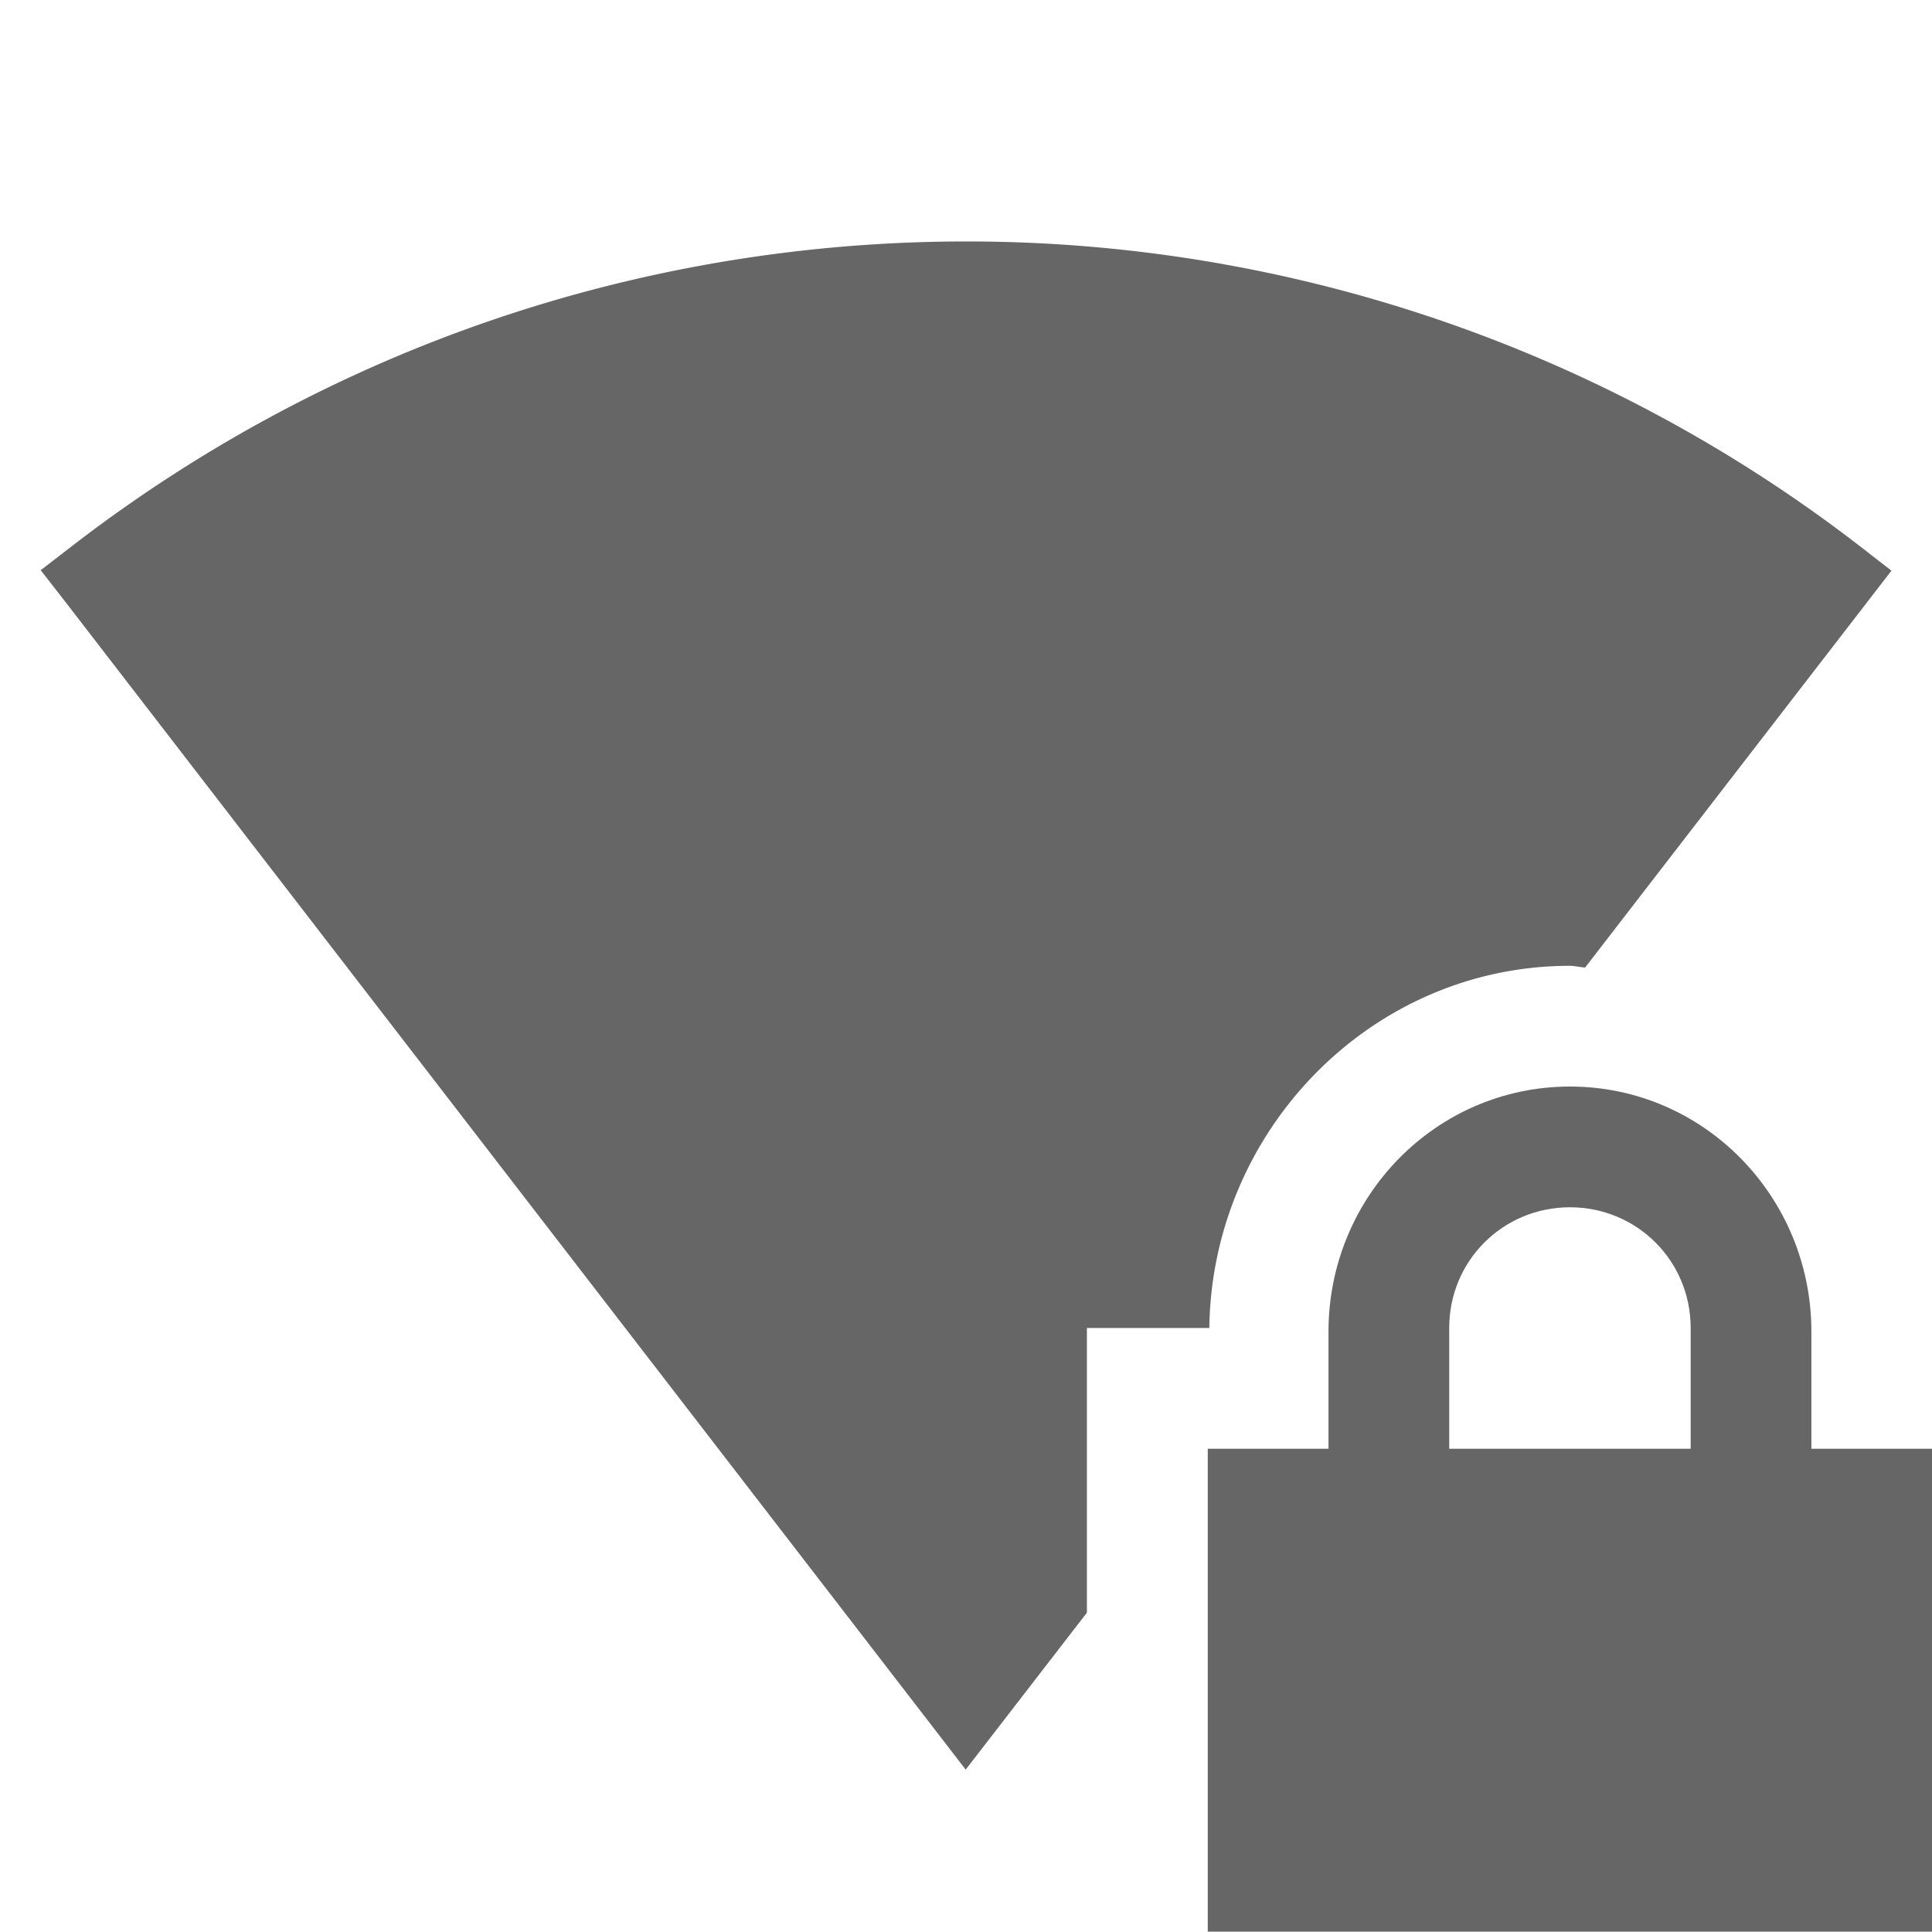 <?xml version="1.0" encoding="UTF-8" standalone="no"?>
<svg
   xmlns:dc="http://purl.org/dc/elements/1.1/"
   xmlns:cc="http://creativecommons.org/ns#"
   xmlns:rdf="http://www.w3.org/1999/02/22-rdf-syntax-ns#"
   xmlns:svg="http://www.w3.org/2000/svg"
   xmlns="http://www.w3.org/2000/svg"
   xmlns:sodipodi="http://sodipodi.sourceforge.net/DTD/sodipodi-0.dtd"
   xmlns:inkscape="http://www.inkscape.org/namespaces/inkscape"
   height="16"
   width="16.003"
   version="1.1"
   id="svg6"
   sodipodi:docname="network-wireless-signal-excellent-secure.svg"
   inkscape:version="0.92.3 (2405546, 2018-03-11)">
  <defs
     id="defs10" />
  <sodipodi:namedview
     pagecolor="#ffffff"
     bordercolor="#666666"
     borderopacity="1"
     objecttolerance="10"
     gridtolerance="10"
     guidetolerance="10"
     inkscape:pageopacity="0"
     inkscape:pageshadow="2"
     inkscape:window-width="640"
     inkscape:window-height="480"
     id="namedview8"
     showgrid="false"
     inkscape:zoom="18.25"
     inkscape:cx="-1.2587738"
     inkscape:cy="7.5616438"
     inkscape:current-layer="svg6" />
  <path
     style="color:#000000;font-weight:400;line-height:normal;font-family:sans-serif;text-indent:0;text-align:start;text-decoration:none;text-decoration-line:none;text-decoration-style:solid;text-decoration-color:#000000;text-transform:none;white-space:normal;shape-padding:0;overflow:visible;isolation:auto;mix-blend-mode:normal;fill:#666666;marker:none;fill-opacity:1"
     d="m 8.003,2 c -2.61,0 -5.22,0.838 -7.4,2.518 l -0.266,0.205 0.205,0.263 7.457,9.672 1.004,-1.3 V 11 h 1.014 c 0.02,-1.635 1.342,-3 2.986,-3 0.044,0 0.084,0.012 0.127,0.014 L 15.667,4.727 15.403,4.522 A 12.105,12.105 0 0 0 8.003,2 Z"
     id="path827" />
  <path
     style="color:#000000;font-weight:400;line-height:normal;font-family:sans-serif;text-indent:0;text-align:start;text-decoration:none;text-decoration-line:none;text-decoration-style:solid;text-decoration-color:#000000;text-transform:none;white-space:normal;shape-padding:0;overflow:visible;isolation:auto;mix-blend-mode:normal;fill:#666666;marker:none;fill-opacity:1"
     d="M 13.004 9 C 11.896 9 11.004 9.91 11.004 11.031 L 11.004 12 L 10.004 12 L 10.004 16 L 16.004 16 L 16.004 12 L 15.004 12 L 15.004 11.031 C 15.004 9.911 14.112 9 13.004 9 z M 13.004 10 C 13.558 10 14.004 10.442 14.004 11 L 14.004 12 L 12.004 12 L 12.004 11 C 12.004 10.442 12.45 10 13.004 10 z "
     id="path825" />
</svg>
